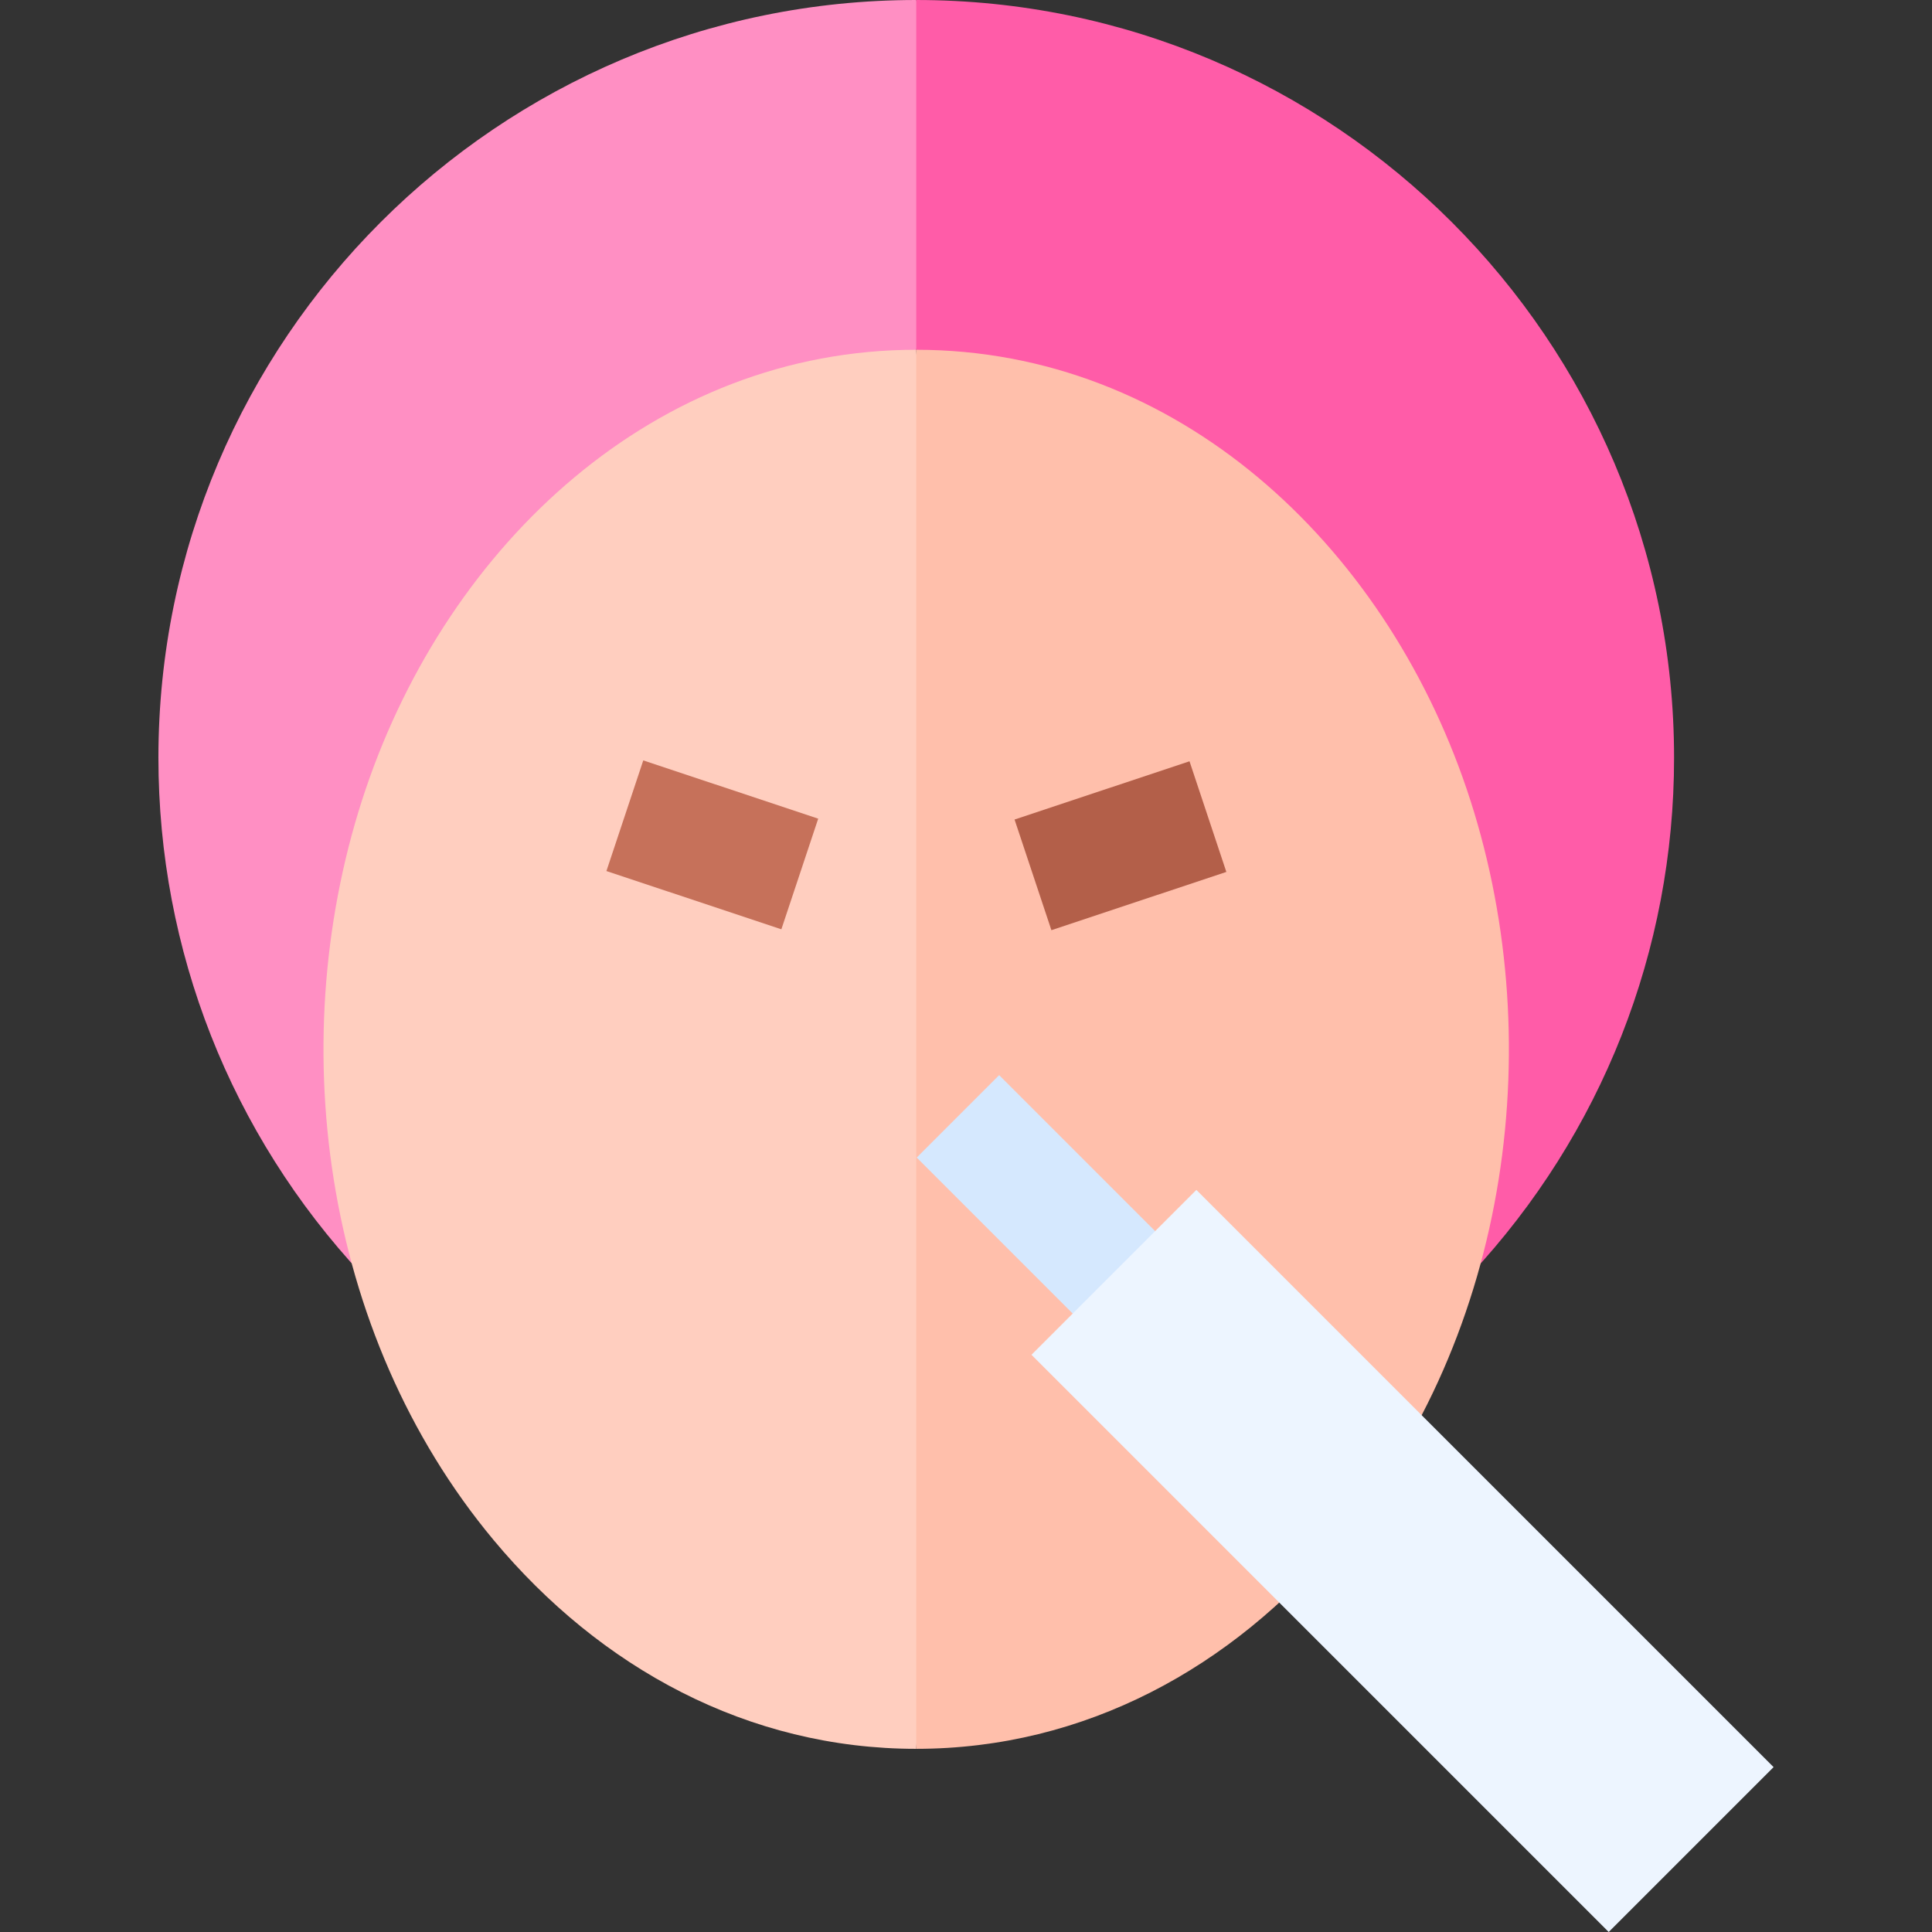 <svg id="Layer_1" enable-background="new 0 0 497.131 497.131" height="512" viewBox="0 0 497.131 497.131" width="512" xmlns="http://www.w3.org/2000/svg"><rect x="0" y="0" width="497.131" height="497.131" fill="#333333" stroke="none"/><g id="XMLID_3019_"><path id="XMLID_3318_" d="m40.763 195c0 49.525 18.601 96.749 52.383 132.97.105.112 4.602 4.933 4.448 4.768 7.674-13.482 130.495-229.257 138.169-242.738l11-45-11-45c-107.521 0-195 87.473-195 195z" fill="#ff8fc3"/><path id="XMLID_3316_" d="m235.763 0v90.195l138.169 242.543 4.448-4.768c33.779-36.218 52.383-83.44 52.383-132.97 0-107.524-87.477-195-195-195z" fill="#ff5ca8"/><path id="XMLID_3315_" d="m94.118 203c-21.495 63.444-11.455 140.057 32.894 193.275 27.399 32.879 65.437 53.725 108.751 53.725l10-180-10-180c-66.995 0-120.23 49.791-141.645 113z" fill="#ffcebf"/><g id="XMLID_3259_"><g><path id="XMLID_667_" d="m168.262 193.783h30v47.434h-30z" fill="#c6715a" transform="matrix(.316 -.949 .949 .316 -81.029 322.578)"/></g></g><path id="XMLID_3280_" d="m377.382 203c-21.413-63.201-74.637-112.987-141.619-113v359.999c43.302-.008 81.33-20.851 108.725-53.724 44.349-53.218 54.388-129.831 32.894-193.275z" fill="#ffbfab"/><path id="XMLID_3273_" d="m257.097 276.647c-7.419 7.419-13.794 13.794-21.213 21.213l40.141 40.141 19.738 2.763 1.475-23.976c-13.387-13.387-26.764-26.765-40.141-40.141z" fill="#d5e8fe"/><path id="XMLID_3274_" d="m307.845 306.181c-10.692 10.692-31.711 31.711-42.427 42.426 7.241 7.241 141.179 141.179 148.525 148.524l42.426-42.426c-4.296-4.296-140.948-140.948-148.524-148.524z" fill="#edf5ff"/><g id="XMLID_3258_"><g><path id="XMLID_668_" d="m264.545 202.5h47.434v30h-47.434z" fill="#b35f49" transform="matrix(.949 -.316 .316 .949 -53.982 102.302)"/></g></g></g></svg>